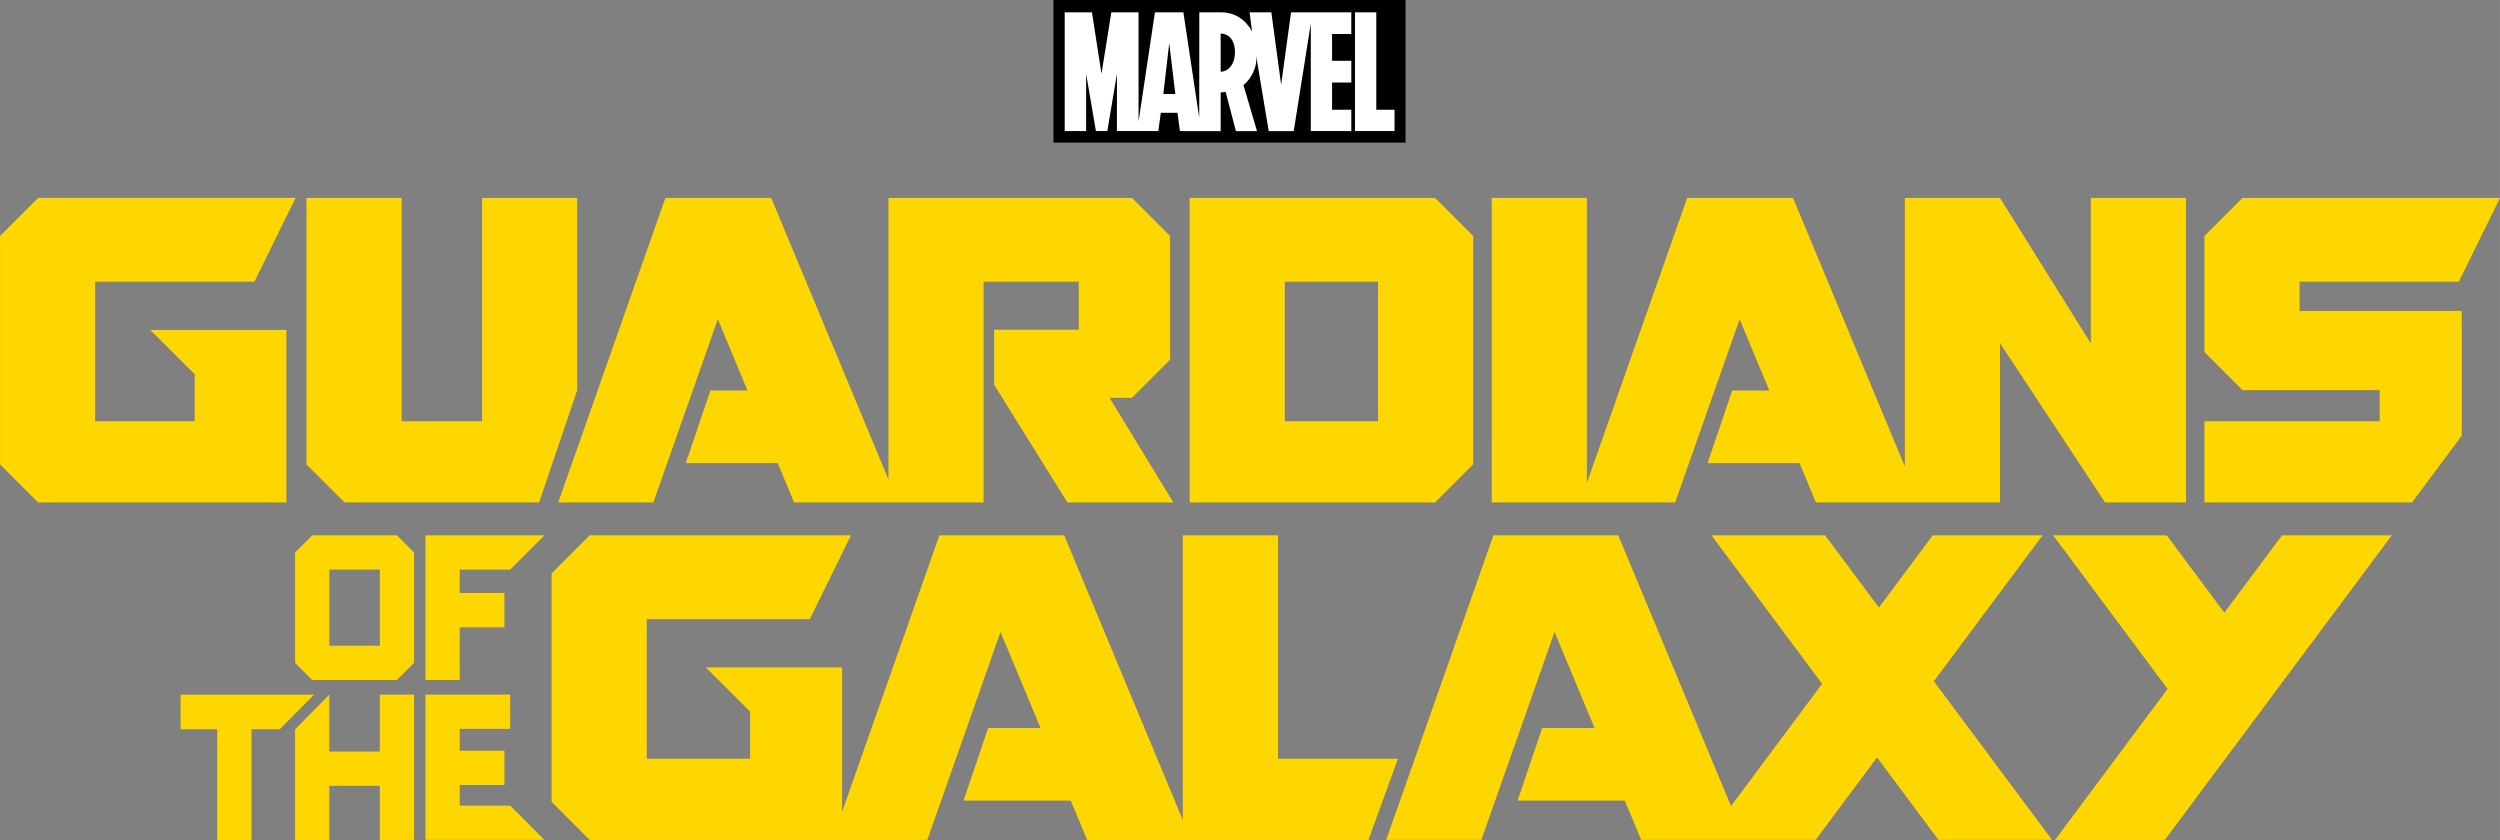 <svg id="svg6301" xmlns:rdf="http://www.w3.org/1999/02/22-rdf-syntax-ns#" xmlns="http://www.w3.org/2000/svg"
    xml:space="preserve" height="195.54" viewBox="0 0 581.949 195.545" width="581.95" version="1.1"
    xmlns:cc="http://creativecommons.org/ns#" xmlns:dc="http://purl.org/dc/elements/1.1/">
    <rect x="0" y="0" width="581.949" height="195.545" fill="#808080" stroke="none"/>
    <defs id="defs6305">
        <clipPath id="clipPath6325" clipPathUnits="userSpaceOnUse">
            <path id="path6327" d="m73.015 339.36h465.56v156.44h-465.56v-156.44z" />
        </clipPath>
    </defs>
    <g id="g6309" transform="matrix(1.25 0 0 -1.25 -91.269 619.74)">
        <path id="path6319" d="m334.76 469.23h-65.572v26.559h65.572v-26.559z" />
        <g id="g6321">
            <g fill="gold" id="g6323" clip-path="url(#clipPath6325)">
                <g id="g6329" transform="translate(332.71 475.36)">
                    <path id="path6331"
                        d="m0 0v-3.978h-7.358v22.118h3.962v-18.14h3.396zm-31.442 7.294c-0.307-0.148-0.627-0.222-0.939-0.222v7.112c0.004 0 0.012 0.001 0.02 0.001 0.312 0.002 2.644-0.092 2.644-3.518 0-1.79-0.793-2.92-1.725-3.373m-11.613-4.367 1.097 9.458 1.138-9.458h-2.235zm35.007 11.176v4.033h-11.221l-1.847-13.472-1.826 13.472h-4.046l0.454-3.596c-0.468 0.921-2.123 3.596-5.77 3.596-0.024 0.002-4.05 0-4.05 0l-0.015-19.636-2.95 19.636-5.299 0.002-3.051-20.343v20.341h-5.072l-1.828-11.428-1.781 11.428h-5.074v-22.118h3.996v10.661l1.818-10.661h2.123l1.792 10.661v-10.661h7.703l0.466 3.402h3.101l0.466-3.402 7.563-0.005h0.004v0.005h0.005 0.006v7.179l0.926 0.135 1.919-7.319h0.005 3.9 0.007l-0.002 0.005h0.006 0.005l-2.518 8.577c1.276 0.946 2.717 3.343 2.333 5.636v0.001c0.004-0.029 2.377-14.227 2.377-14.227l4.652 0.013 3.18 20.048v-20.048h7.543v3.978h-3.582v5.072h3.582v4.039h-3.582v4.996h3.582z"
                        fill="#fff" />
                </g>
                <g id="g6333" transform="translate(487.25 381.69)">
                    <path id="path6335"
                        d="m0 0-10.733 14.409h-21.153l21.31-28.603-20.957-28.119h20.445l42.268 56.722h-20.445l-10.735-14.409z" />
                </g>
                <g id="g6337" transform="translate(311.01 354.5)">
                    <path id="path6339"
                        d="m0 0v41.598h-17.723v-53.042l-22.09 53.042h-23.249l-18.119-51.486v15.604 11.288h-25.394l8.268-8.228v-8.776h-19.252v25.996h30.369l7.663 15.602h-48.657l-7.092-7.096v-42.53l7.092-7.095h62.877l13.633 38.731 7.451-17.892h-9.751l-4.587-13.517h19.968l3.05-7.322h52.382l5.504 15.123h-22.347z" />
                </g>
                <g id="g6341" transform="translate(453.39 396.1)">
                    <path id="path6343"
                        d="m0 0h-20.445l-10.025-13.456-10.025 13.456h-21.153l20.6-27.65-16.969-22.773-21 50.423h-23.249l-19.961-56.721h17.718l13.631 38.732 7.451-17.891h-9.749l-4.588-13.519h19.968l3.049-7.322h32.48l11.443 15.354 11.442-15.354h21.153l-22.017 29.547 20.246 27.174z" />
                </g>
                <g id="g6345" transform="translate(158.62 345.76)">
                    <path id="path6347"
                        d="m0 0v3.841h8.334v6.38h-8.334v4.073h9.397v6.38h-15.775v-27.054h22.153l-6.378 6.38h-9.397z" />
                </g>
                <g id="g6349" transform="translate(131.49 366.43)">
                    <path id="path6351"
                        d="m0 0h-24.848v-6.442h6.825v-20.634h6.378v20.634h5.267l0.008 0.008v-0.008l6.379 6.442h-0.009z" />
                </g>
                <g id="g6353" transform="translate(143.74 355.83)">
                    <path id="path6355"
                        d="m0 0h-9.399v10.602l-6.377-6.462v-20.593h6.377v10.072h9.399v-10.072h6.377v27.055h-6.377v-10.602z" />
                </g>
                <g id="g6357" transform="translate(152.24 369.16)">
                    <path id="path6359"
                        d="m0 0h6.378v9.809h8.334v6.386h-8.334v4.362h9.397l6.378 6.38h-22.153v-26.937z" />
                </g>
                <path id="path6361"
                    d="m143.74 375.54h-9.398v14.177h9.398v-14.177zm-12.587 20.558-3.188-3.191v-20.556l3.188-3.19h15.776l3.189 3.19v20.556l-3.189 3.191h-15.776z" />
                <g id="g6363" transform="translate(173.41 402.22)">
                    <path id="path6365"
                        d="m0 0 7.092 20.918v35.798h-17.717v-41.593h-14.982v41.593h-17.717v-49.621l7.092-7.095h36.232z" />
                </g>
                <g id="g6367" transform="translate(194.68 402.22)">
                    <path id="path6369"
                        d="m0 0 12.009 34.121 5.532-13.281h-6.916l-4.587-13.518h17.132l3.051-7.322h35.285v41.119h17.715v-8.952h-15.76v-10.226l13.645-21.941h19.736l-11.886 19.495h4.182l7.092 7.095v23.031l-7.092 7.095h-45.35v-52.433l-21.837 52.433h-19.353-0.353l-19.961-56.716h17.716z" />
                </g>
                <path id="path6371"
                    d="m329.64 417.34h-17.363v25.997h17.363v-25.997zm17.716-8.028v42.526l-7.093 7.095h-45.708v-56.716h45.708l7.093 7.095z" />
                <g id="g6373" transform="translate(384.97 402.22)">
                    <path id="path6375"
                        d="m0 0 12.009 34.121 5.531-13.281h-6.916l-4.587-13.518h17.133l3.05-7.322h34.275v29.674l19.568-29.674h9.882 5.19v56.716h-17.716v-27.106l-16.924 27.106h-17.715v-50.01l-20.831 50.01h-1.988-17.362-0.355l-18.68-53.077v53.077h-17.717l0.004-56.716h34.153z" />
                </g>
                <g id="g6377" transform="translate(126.34 434.35)">
                    <path id="path6379"
                        d="m0 0h-25.364l8.3-8.251v-8.754h-18.543v25.997h29.66l7.663 15.596h-47.947l-7.093-7.095v-42.527l7.093-7.094h46.231v32.128z" />
                </g>
                <g id="g6381" transform="translate(490.63 458.93)">
                    <path id="path6383"
                        d="m0 0-7.092-7.095v-21.607l7.086-7.096h25.556v-5.794h-32.642v-15.124h38.65l9.273 12.443v23.236h-30.207v5.441h29.659l7.664 15.596h-47.947z" />
                </g>
            </g>
        </g>
    </g>
</svg>